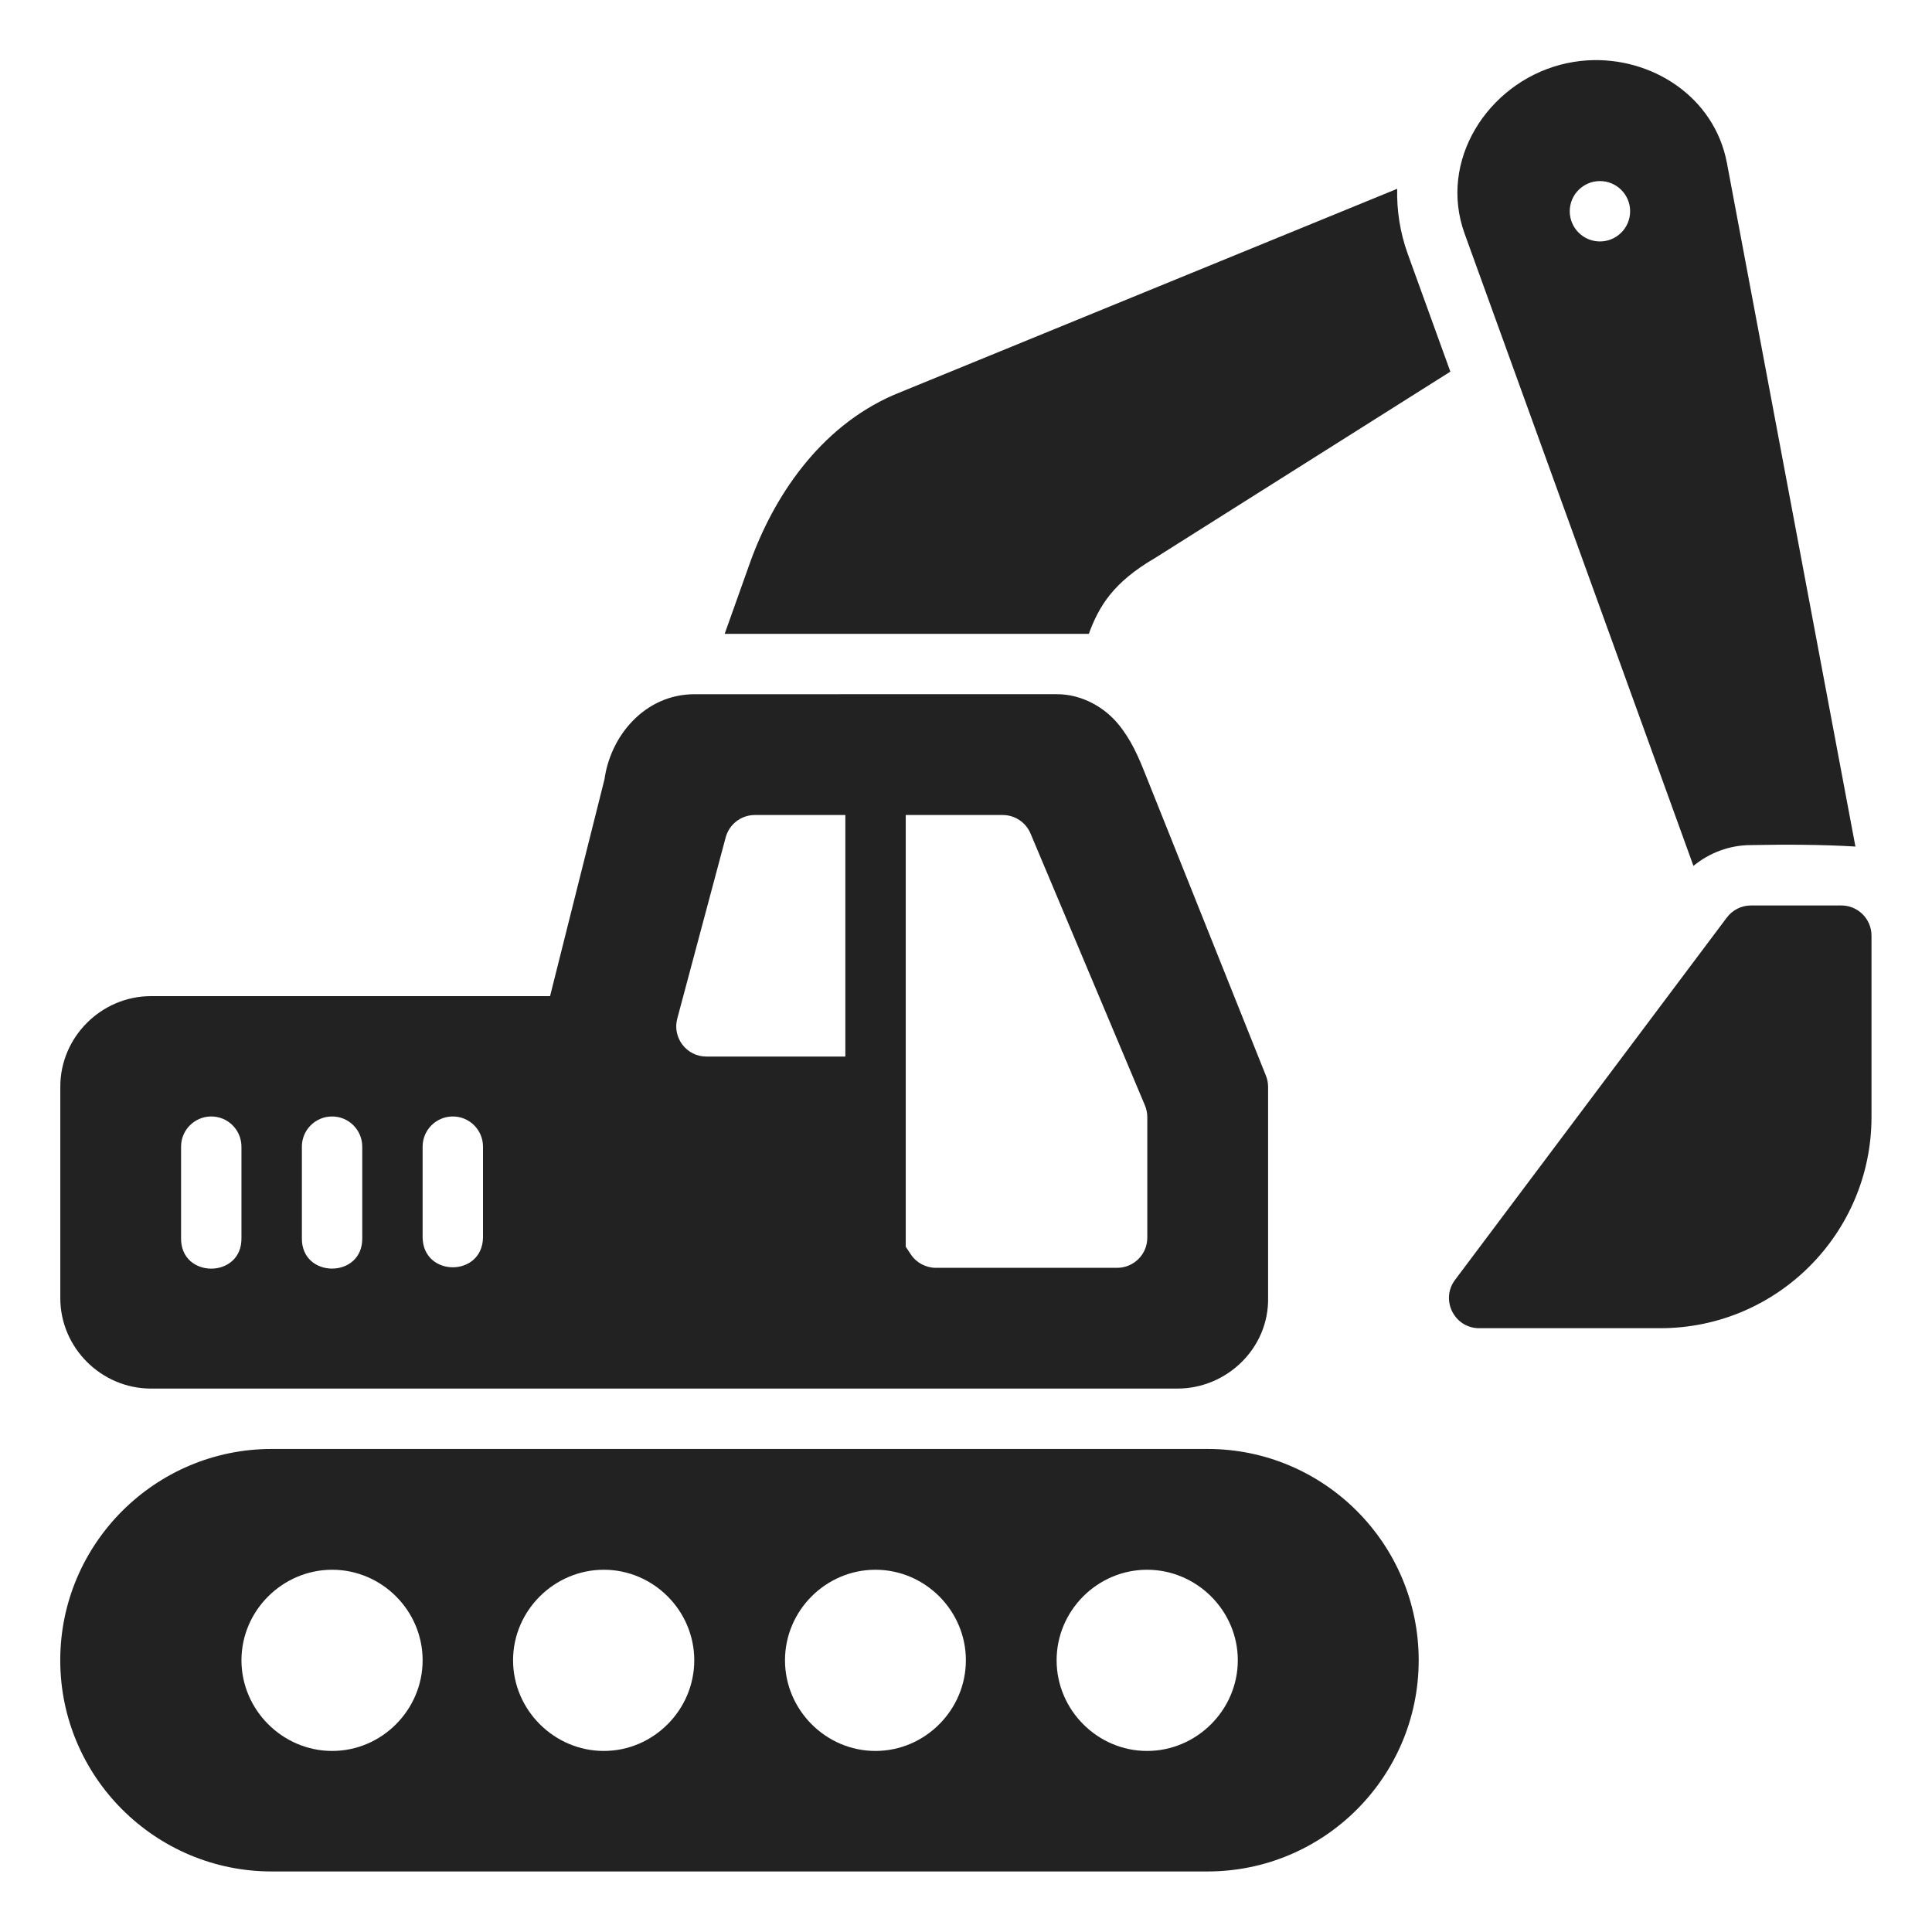 <svg width="80" height="80" viewBox="0 0 80 80" fill="none" xmlns="http://www.w3.org/2000/svg">
<path d="M64.592 2.686C61.6 3.488 59.551 6.648 60.647 9.676L70.122 35.855C70.787 35.307 71.626 34.993 72.505 34.993C73.927 34.965 75.457 34.97 76.829 35.054L71.509 6.753C70.99 3.996 68.375 2.336 65.725 2.5C65.347 2.524 64.966 2.586 64.592 2.686ZM66.25 7.498C66.94 7.498 67.5 8.058 67.5 8.748C67.5 9.438 66.94 9.998 66.25 9.998C65.56 9.998 65 9.438 65 8.748C65 8.058 65.56 7.498 66.25 7.498ZM37.012 16.351C33.901 17.705 32.008 20.626 31.045 23.331L30.007 26.246H45.085C45.507 25.102 46.092 24.114 47.839 23.099L60.056 15.389L58.296 10.525C57.968 9.618 57.834 8.706 57.854 7.818L37.012 16.351ZM28.757 28.746C26.696 28.746 25.239 30.491 25.02 32.354L25.048 32.198L22.777 41.248H6.251C4.196 41.248 2.497 42.94 2.497 44.995V53.753C2.497 55.809 4.196 57.498 6.251 57.498H48.754C50.81 57.498 52.555 55.812 52.509 53.723V44.995C52.508 44.837 52.476 44.681 52.416 44.534L47.416 32.032C47.147 31.359 46.841 30.625 46.288 29.964C45.736 29.302 44.819 28.745 43.761 28.745L28.757 28.746ZM31.243 33.748H31.257H35.004V43.75H29.255C28.429 43.752 27.829 42.967 28.046 42.171L30.048 34.678C30.192 34.135 30.68 33.755 31.242 33.748H31.243ZM37.505 33.748H41.519C42.021 33.748 42.475 34.049 42.671 34.512L47.405 45.762C47.471 45.916 47.506 46.083 47.507 46.25V51.253C47.505 51.94 46.949 52.495 46.262 52.498H38.76C38.342 52.499 37.95 52.292 37.717 51.944L37.505 51.624L37.505 33.748ZM72.505 37.493C72.108 37.493 71.735 37.682 71.499 38.001L60.251 52.996C59.632 53.819 60.218 54.996 61.248 54.998H68.75C73.576 54.998 77.495 51.076 77.495 46.25V38.748C77.498 38.058 76.94 37.496 76.25 37.493L72.505 37.493ZM8.733 46.231C9.435 46.221 10.006 46.794 9.998 47.496V51.253C10.035 52.958 7.459 52.958 7.498 51.253V47.496C7.488 46.805 8.043 46.239 8.733 46.231ZM13.735 46.231C14.437 46.221 15.008 46.794 15 47.496V51.253C15.038 52.956 12.463 52.956 12.5 51.253V47.496C12.491 46.805 13.045 46.239 13.735 46.231ZM18.728 46.231C19.433 46.217 20.008 46.791 20 47.496V51.253C19.962 52.883 17.537 52.883 17.5 51.253V47.496C17.491 46.808 18.041 46.243 18.728 46.231ZM11.252 59.998C6.427 59.998 2.495 63.922 2.495 68.748C2.495 73.574 6.427 77.493 11.252 77.493H50C54.826 77.493 58.745 73.574 58.745 68.748C58.745 63.922 54.826 59.998 50 59.998H11.252ZM13.755 65C15.811 65 17.5 66.692 17.5 68.748C17.5 70.804 15.811 72.503 13.755 72.503C11.699 72.503 9.998 70.804 9.998 68.748C9.998 66.692 11.699 65 13.755 65ZM25.002 65C27.059 65 28.747 66.692 28.748 68.748C28.748 70.804 27.059 72.503 25.002 72.503C22.946 72.503 21.245 70.804 21.245 68.748C21.245 66.692 22.946 65 25.002 65ZM36.25 65C38.306 65 39.995 66.692 39.995 68.748C39.995 70.804 38.306 72.503 36.25 72.503C34.194 72.503 32.505 70.804 32.505 68.748C32.505 66.692 34.194 65 36.25 65ZM47.498 65C49.554 65 51.255 66.692 51.255 68.748C51.255 70.804 49.554 72.503 47.498 72.503C45.441 72.503 43.752 70.804 43.752 68.748C43.752 66.692 45.441 65 47.498 65Z" fill="#222222"/>
</svg>
